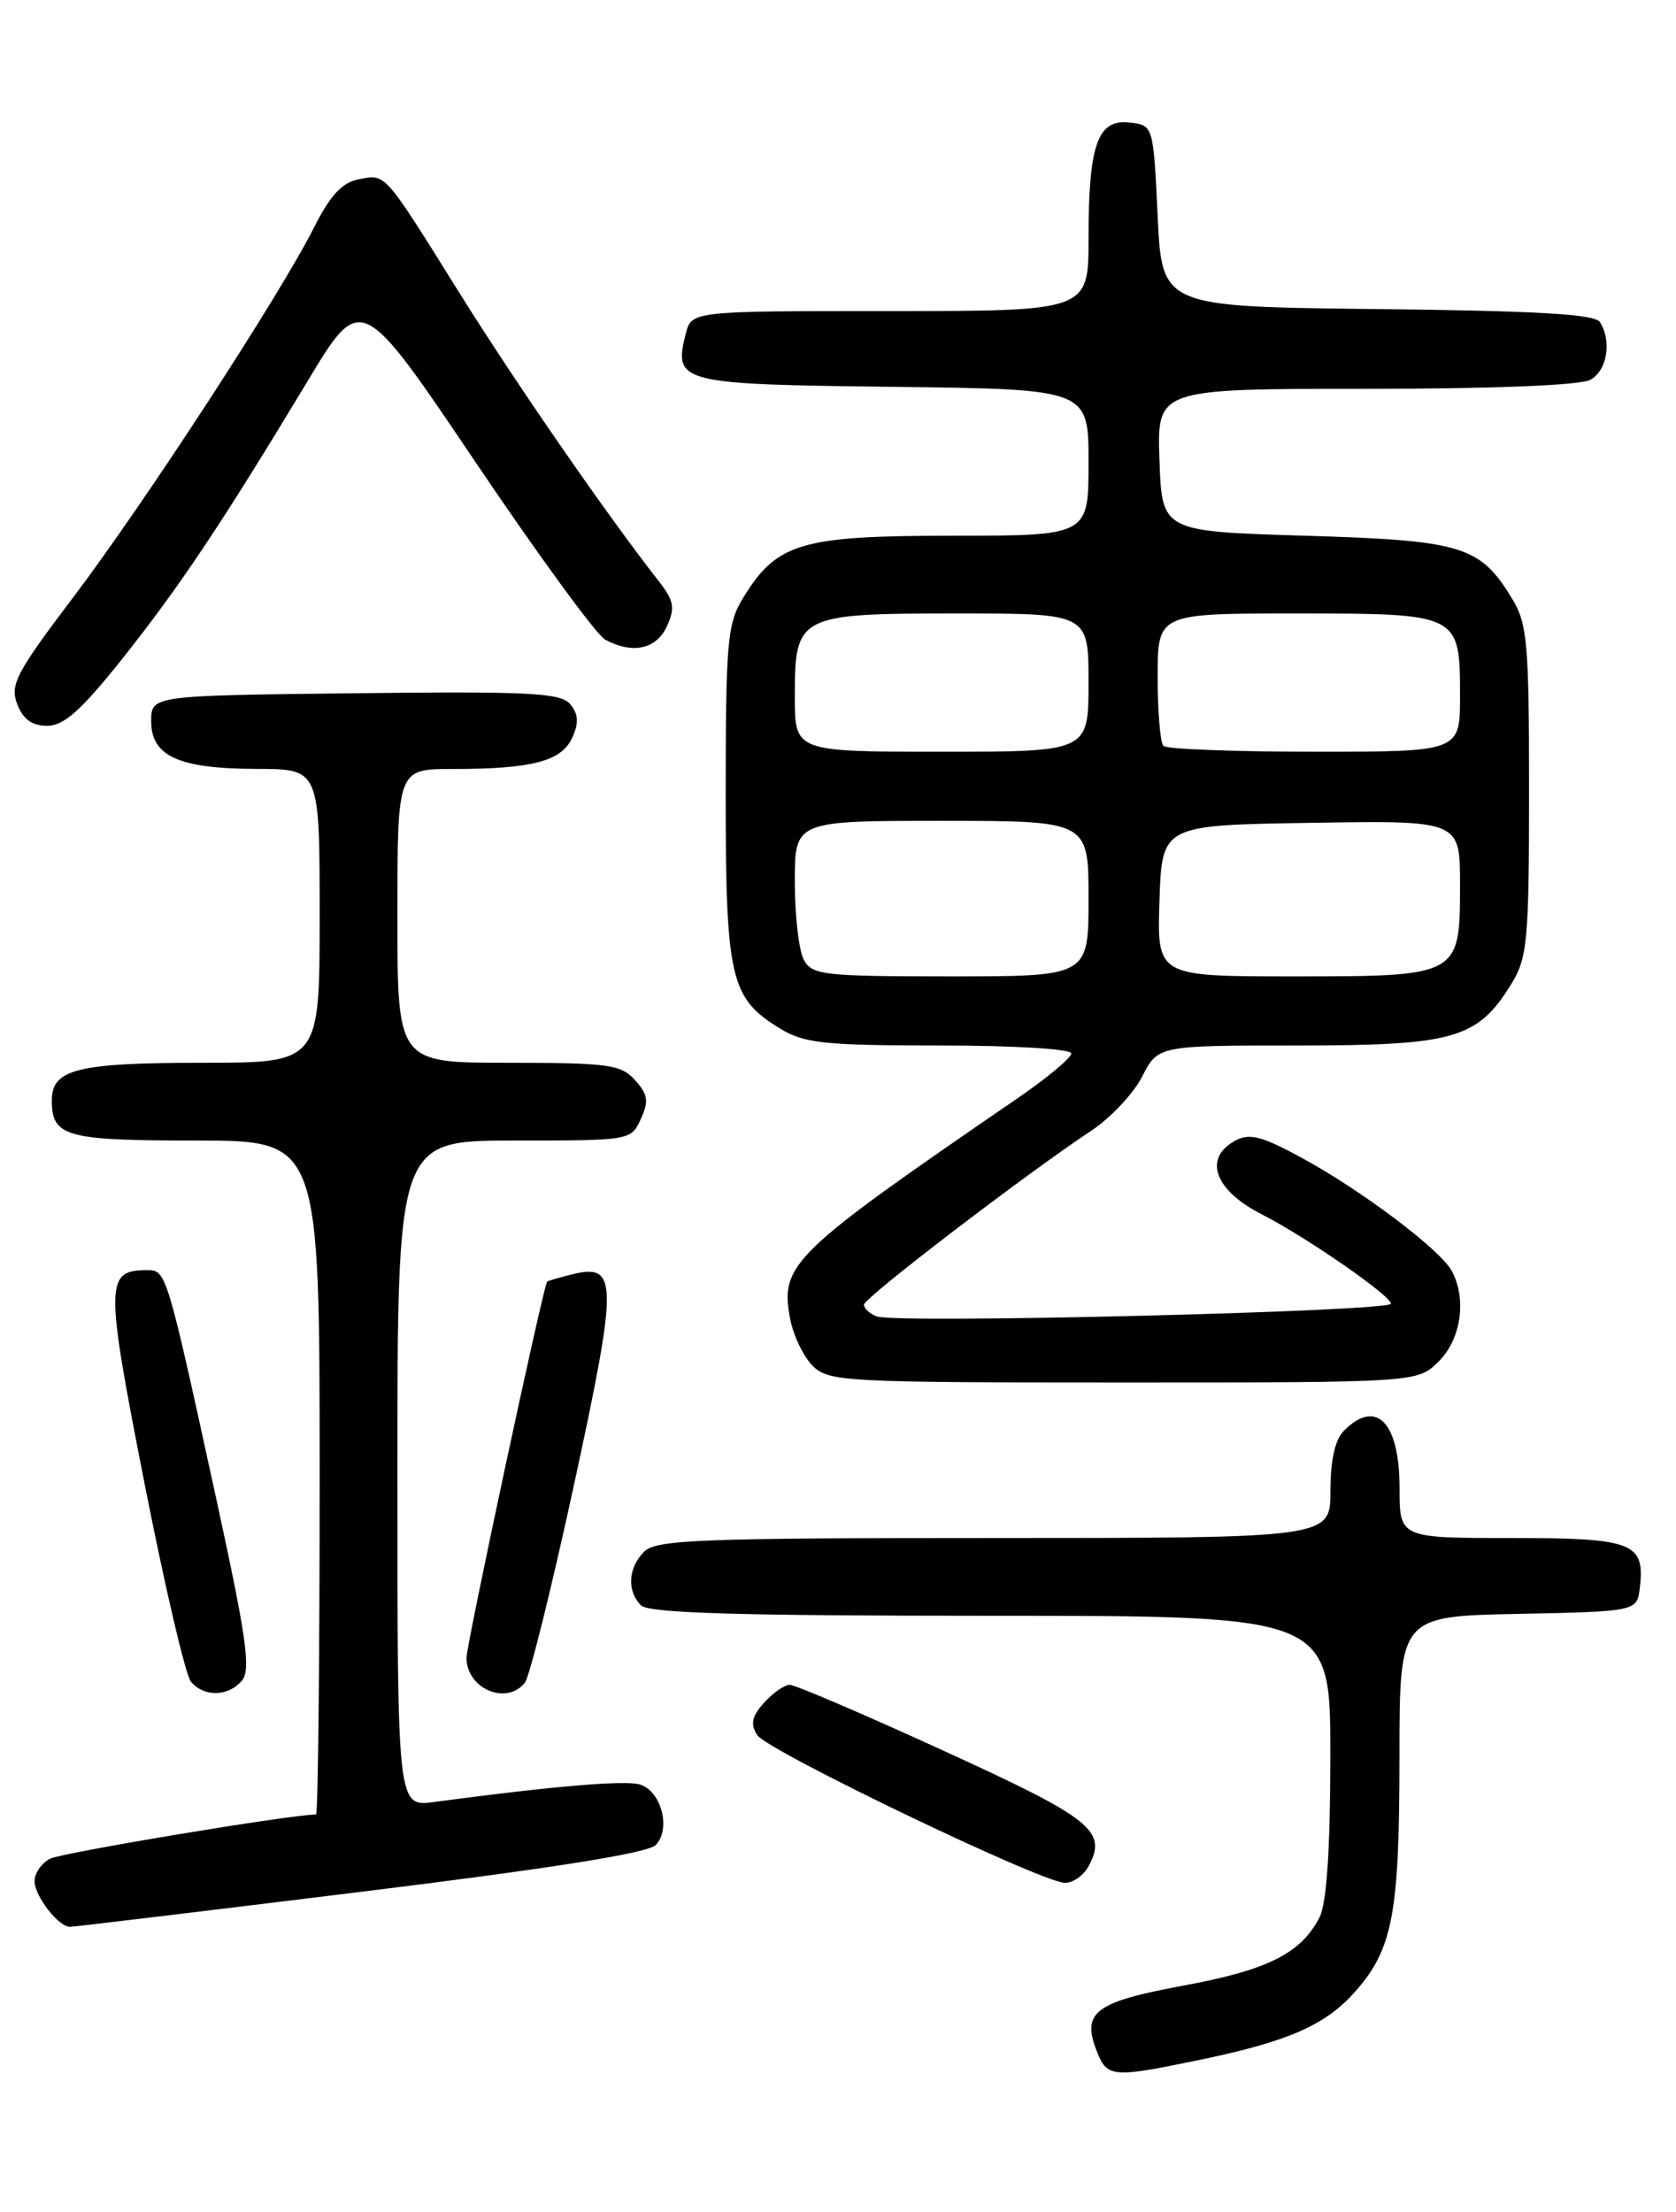 <?xml version="1.0" encoding="UTF-8" standalone="no"?>
<!DOCTYPE svg PUBLIC "-//W3C//DTD SVG 1.1//EN" "http://www.w3.org/Graphics/SVG/1.1/DTD/svg11.dtd" >
<svg xmlns="http://www.w3.org/2000/svg" xmlns:xlink="http://www.w3.org/1999/xlink" version="1.1" viewBox="0 0 194 256">
 <g >
 <path fill="currentColor"
d=" M 138.71 238.43 C 149.16 236.27 153.46 234.38 156.93 230.42 C 161.22 225.54 161.99 221.41 161.99 203.28 C 162.00 187.06 162.00 187.06 175.75 186.78 C 189.50 186.50 189.50 186.50 189.82 183.69 C 190.41 178.53 189.01 178.00 174.88 178.00 C 162.00 178.00 162.00 178.00 162.00 172.20 C 162.00 164.60 159.32 161.83 155.57 165.57 C 154.53 166.61 154.00 168.97 154.00 172.57 C 154.00 178.00 154.00 178.00 115.07 178.00 C 81.02 178.00 75.95 178.20 74.57 179.57 C 72.70 181.44 72.54 184.14 74.20 185.80 C 75.09 186.69 85.47 187.00 114.70 187.00 C 154.00 187.00 154.00 187.00 153.99 203.25 C 153.98 214.16 153.56 220.29 152.74 221.90 C 150.60 226.06 146.77 227.99 137.09 229.78 C 126.80 231.68 125.21 232.85 126.90 237.25 C 128.13 240.46 128.63 240.51 138.71 238.43 Z  M 41.69 218.96 C 63.58 216.27 74.96 214.47 75.88 213.55 C 77.70 211.73 76.58 207.32 74.09 206.53 C 72.41 206.00 64.02 206.71 50.25 208.55 C 46.00 209.12 46.00 209.12 46.00 170.56 C 46.00 132.00 46.00 132.00 59.52 132.00 C 72.97 132.00 73.05 131.99 74.18 129.50 C 75.12 127.44 75.00 126.66 73.50 125.00 C 71.87 123.20 70.43 123.00 58.85 123.00 C 46.00 123.00 46.00 123.00 46.00 106.00 C 46.00 89.00 46.00 89.00 52.37 89.00 C 61.57 89.00 64.99 88.11 66.23 85.39 C 67.02 83.66 66.96 82.66 66.01 81.51 C 64.91 80.18 61.42 80.00 41.11 80.23 C 17.50 80.50 17.50 80.50 17.50 83.47 C 17.50 87.53 20.70 88.97 29.75 88.99 C 37.00 89.00 37.00 89.00 37.00 106.00 C 37.00 123.00 37.00 123.00 23.43 123.00 C 8.97 123.00 6.00 123.74 6.00 127.34 C 6.00 131.56 7.58 132.00 22.70 132.00 C 37.00 132.00 37.00 132.00 37.00 171.00 C 37.00 192.45 36.81 210.00 36.58 210.00 C 33.69 210.00 7.06 214.43 5.76 215.13 C 4.79 215.65 4.00 216.81 4.00 217.71 C 4.00 219.43 6.76 223.00 8.10 223.00 C 8.53 223.00 23.65 221.18 41.69 218.96 Z  M 126.02 215.96 C 128.20 211.89 126.40 210.47 109.22 202.62 C 100.03 198.41 92.01 194.98 91.40 194.99 C 90.80 194.99 89.47 195.93 88.45 197.06 C 87.02 198.63 86.83 199.52 87.65 200.81 C 88.77 202.59 120.28 217.74 123.21 217.90 C 124.16 217.96 125.42 217.08 126.02 215.96 Z  M 28.02 194.48 C 29.05 193.23 28.52 189.47 25.09 173.73 C 19.28 147.09 19.26 147.00 17.03 147.00 C 12.18 147.00 12.16 148.42 16.69 171.49 C 19.04 183.45 21.47 193.87 22.10 194.62 C 23.61 196.44 26.45 196.37 28.02 194.48 Z  M 60.75 194.75 C 61.30 194.06 63.87 183.70 66.47 171.71 C 71.58 148.06 71.55 146.14 66.08 147.52 C 64.66 147.87 63.42 148.24 63.33 148.34 C 62.90 148.76 54.00 190.30 54.00 191.86 C 54.00 195.44 58.62 197.42 60.75 194.75 Z  M 166.55 157.55 C 169.13 154.96 169.79 150.35 168.05 147.10 C 166.75 144.66 157.71 137.84 150.77 134.05 C 146.12 131.51 144.65 131.12 143.02 131.99 C 139.24 134.01 140.55 137.73 146.00 140.51 C 151.13 143.12 161.00 149.95 161.00 150.88 C 161.00 151.79 103.71 153.21 101.47 152.35 C 100.66 152.04 100.00 151.43 100.00 151.00 C 100.00 150.22 118.73 135.88 126.35 130.84 C 128.56 129.37 131.20 126.56 132.21 124.59 C 134.05 121.00 134.05 121.00 150.27 121.00 C 168.42 120.99 171.07 120.22 175.01 113.76 C 176.80 110.81 176.99 108.70 176.99 91.50 C 176.99 74.43 176.79 72.18 175.04 69.30 C 171.30 63.16 169.31 62.55 151.05 62.00 C 134.50 61.50 134.50 61.50 134.21 53.25 C 133.92 45.00 133.92 45.00 158.03 45.00 C 172.73 45.00 182.89 44.60 184.07 43.96 C 186.03 42.91 186.60 39.50 185.19 37.27 C 184.61 36.36 177.88 35.97 159.45 35.77 C 134.50 35.50 134.50 35.50 134.00 25.00 C 133.50 14.50 133.50 14.50 130.75 14.18 C 127.05 13.76 126.00 16.72 126.00 27.57 C 126.00 36.00 126.00 36.00 103.02 36.00 C 80.04 36.00 80.04 36.00 79.37 38.65 C 77.95 44.31 78.61 44.48 103.36 44.77 C 126.00 45.04 126.00 45.04 126.00 53.52 C 126.00 62.00 126.00 62.00 110.25 62.00 C 92.63 62.01 89.91 62.82 85.99 69.24 C 84.19 72.20 84.01 74.31 84.00 91.80 C 84.00 113.25 84.52 115.52 90.30 119.04 C 93.10 120.75 95.39 120.99 108.75 121.00 C 117.42 121.00 124.00 121.40 124.00 121.92 C 124.00 122.43 121.16 124.80 117.69 127.17 C 91.54 145.10 90.28 146.33 91.46 152.63 C 91.82 154.54 92.99 156.99 94.06 158.06 C 95.91 159.91 97.66 160.00 130.05 160.00 C 164.09 160.00 164.09 160.00 166.55 157.55 Z  M 14.15 76.25 C 20.77 67.93 25.73 60.50 35.57 44.17 C 41.79 33.83 41.79 33.83 55.01 53.44 C 62.28 64.23 69.05 73.49 70.05 74.03 C 73.24 75.74 75.98 75.14 77.20 72.47 C 78.17 70.33 78.02 69.52 76.22 67.22 C 70.23 59.57 59.70 44.34 53.28 34.06 C 44.34 19.74 44.70 20.14 41.53 20.75 C 39.59 21.12 38.23 22.59 36.32 26.38 C 32.38 34.19 16.66 58.33 8.40 69.23 C 1.87 77.86 1.14 79.25 1.99 81.48 C 2.67 83.25 3.70 84.00 5.46 84.00 C 7.40 84.00 9.39 82.22 14.15 76.25 Z  M 93.04 111.07 C 92.47 110.00 92.00 105.95 92.00 102.07 C 92.00 95.00 92.00 95.00 109.00 95.00 C 126.00 95.00 126.00 95.00 126.00 104.00 C 126.00 113.00 126.00 113.00 110.04 113.00 C 95.27 113.00 93.99 112.85 93.04 111.07 Z  M 134.21 104.25 C 134.50 95.50 134.50 95.50 151.75 95.23 C 169.00 94.95 169.00 94.95 169.00 102.32 C 169.00 113.01 169.02 113.00 149.63 113.00 C 133.92 113.00 133.92 113.00 134.21 104.25 Z  M 92.00 80.65 C 92.00 71.18 92.35 71.00 110.83 71.00 C 126.00 71.00 126.00 71.00 126.00 79.00 C 126.00 87.00 126.00 87.00 109.00 87.00 C 92.00 87.00 92.00 87.00 92.00 80.65 Z  M 134.67 86.33 C 134.30 85.97 134.00 82.37 134.00 78.33 C 134.00 71.00 134.00 71.00 149.93 71.00 C 168.99 71.00 169.00 71.01 169.00 80.57 C 169.00 87.00 169.00 87.00 152.17 87.00 C 142.91 87.00 135.03 86.70 134.67 86.33 Z "/>
</g>
</svg>